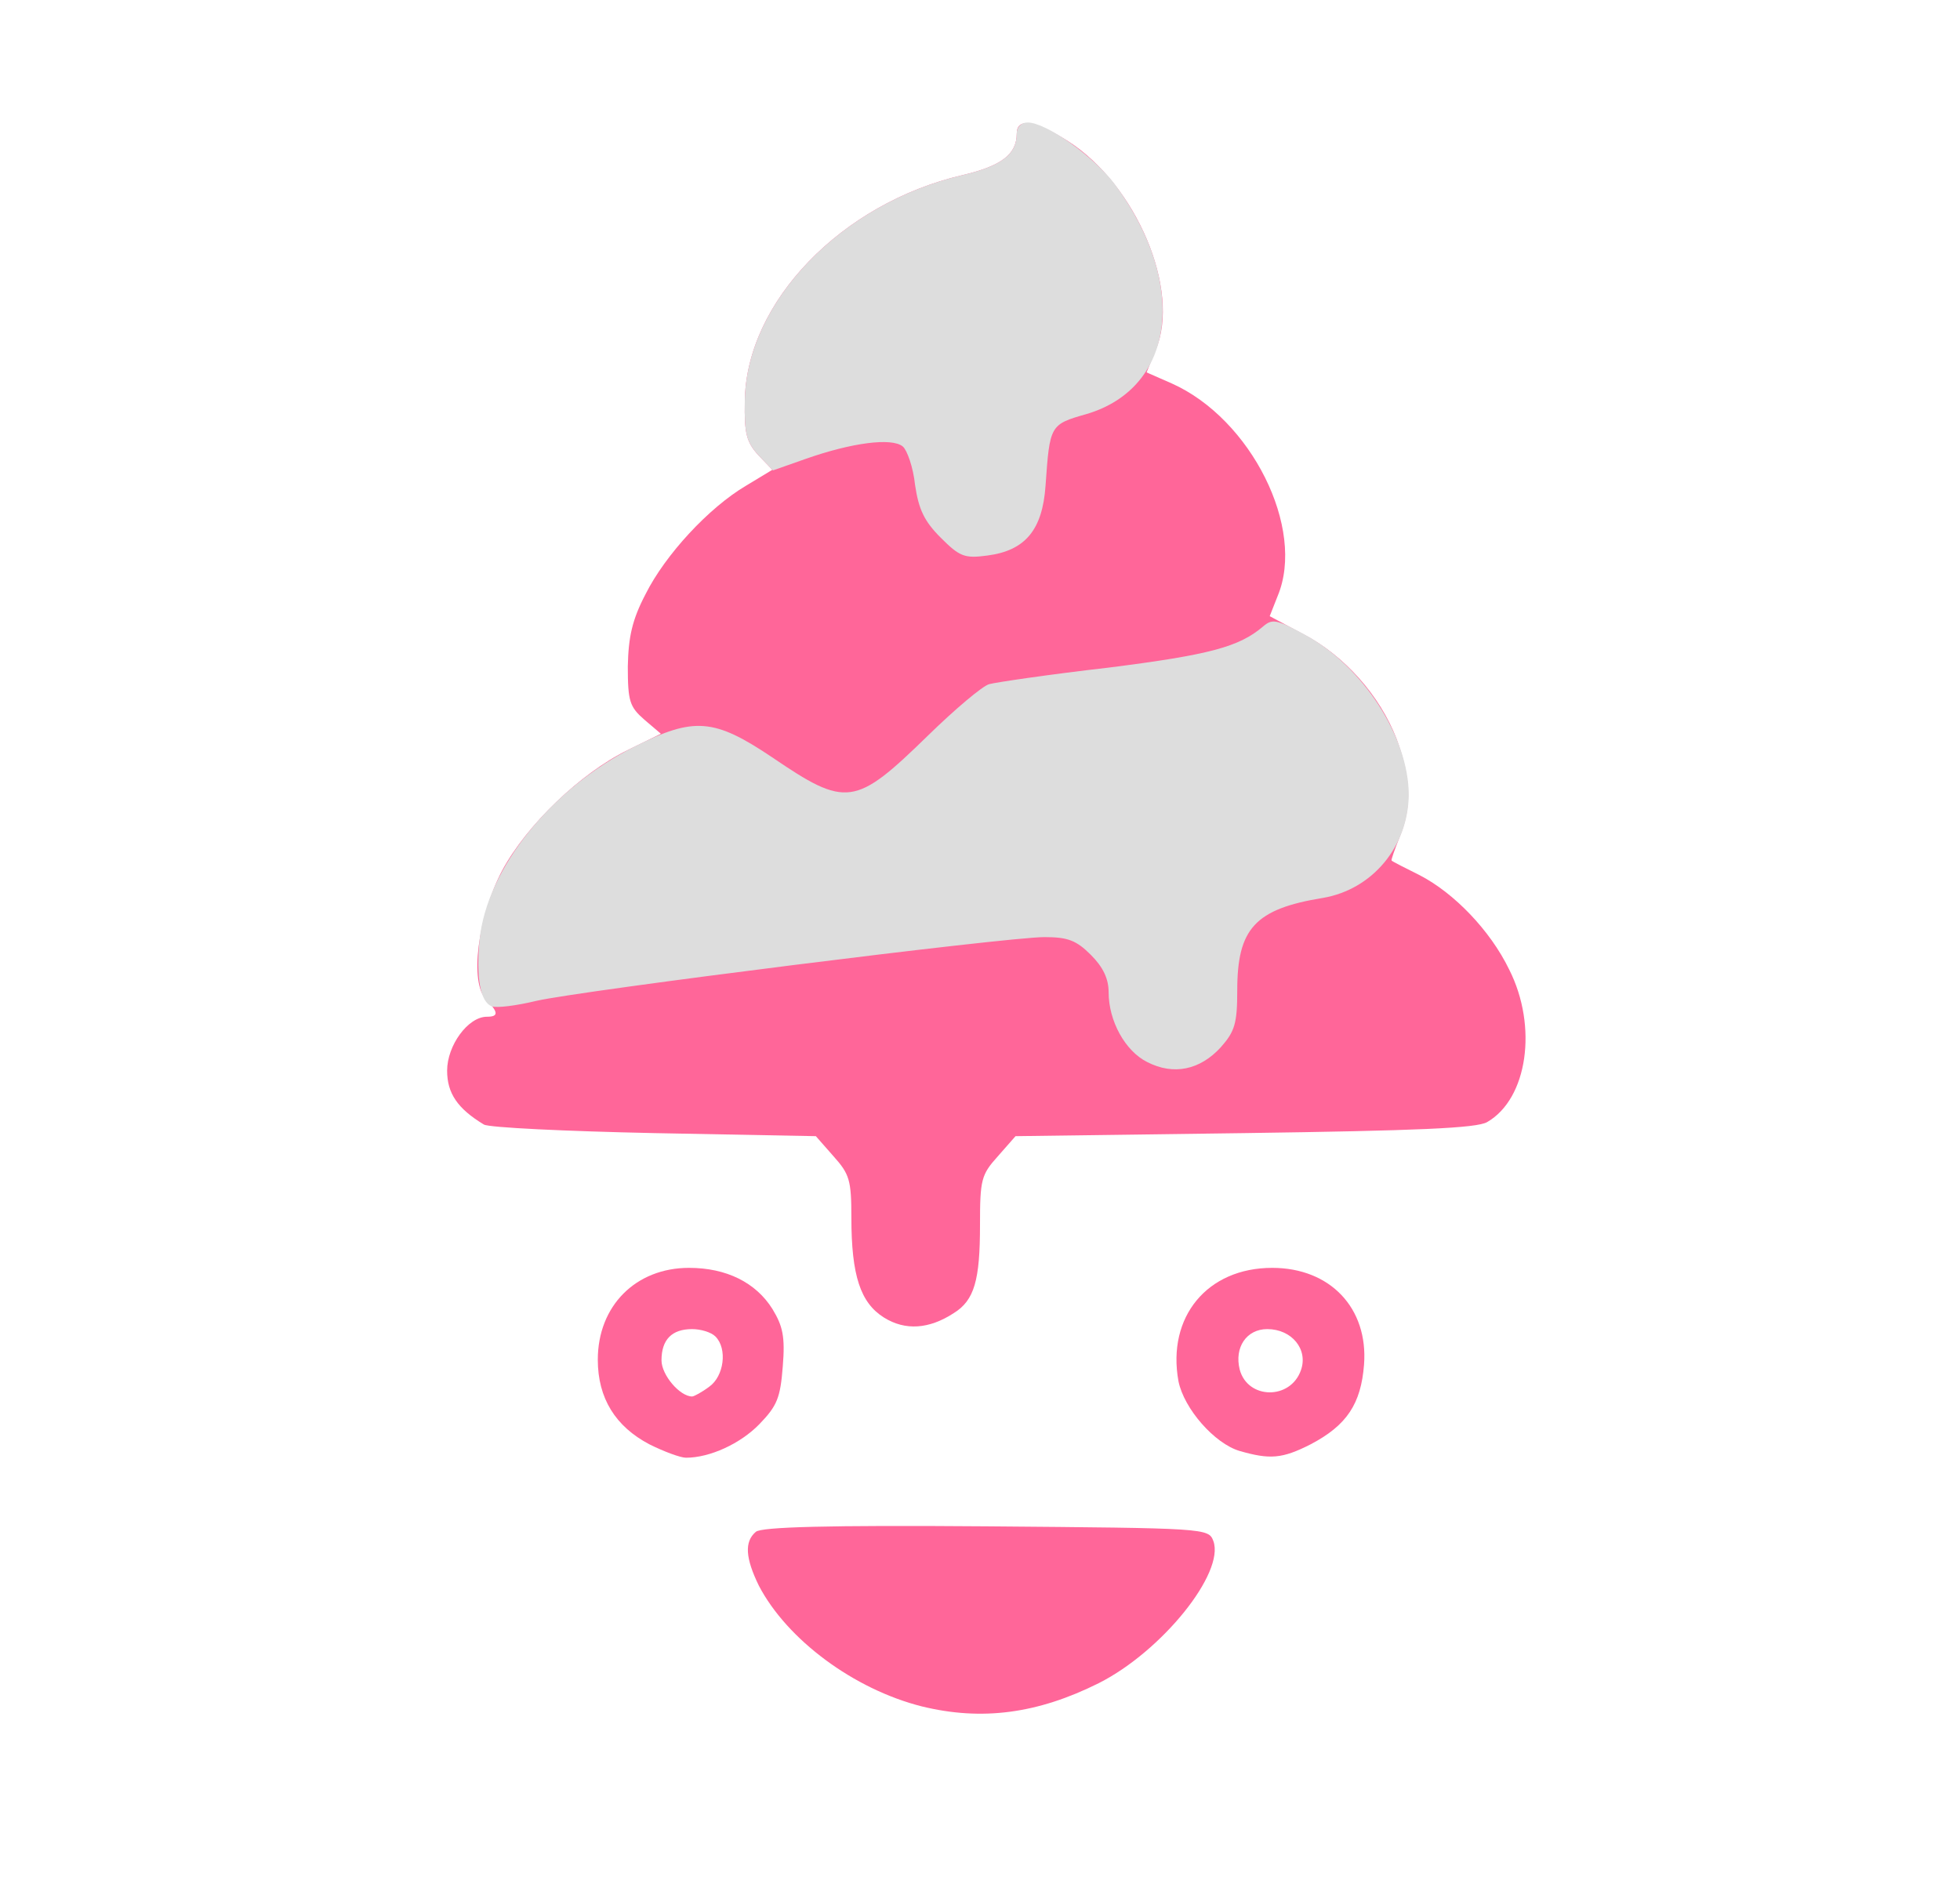 <svg version="1.0" xmlns="http://www.w3.org/2000/svg" width="320px" height="307px" viewBox="0 0 3200 3070"
     preserveAspectRatio="xMidYMid meet">
    <g id="layer101" fill="#ff6699" stroke="none">
        <path d="M1505 2786 c-111 -28 -220 -109 -266 -197 -22 -45 -24 -72 -5 -88 9 -8 117 -11 376 -9 360 3 363 3 371 24 19 52 -84 180 -187 232 -100 50 -191 62 -289 38z"/>
        <path d="M1060 2358 c-55 -29 -84 -75 -84 -138 0 -88 62 -150 149 -150 61 0 109 24 136 67 17 28 21 45 17 94 -4 51 -9 64 -38 94 -31 32 -81 55 -120 55 -9 0 -36 -10 -60 -22z m98 -94 c24 -17 30 -62 10 -82 -7 -7 -24 -12 -38 -12 -33 0 -50 17 -50 51 0 24 30 59 50 59 3 0 16 -7 28 -16z"/>
        <path d="M2024 2369 c-41 -12 -91 -69 -100 -114 -19 -105 47 -185 153 -185 95 0 157 66 150 158 -5 64 -28 99 -87 130 -47 24 -67 25 -116 11z m100 -132 c12 -34 -15 -67 -55 -67 -34 0 -54 30 -45 66 13 49 83 50 100 1z"/>
        <path d="M1443 2151 c-38 -24 -53 -68 -53 -163 0 -61 -3 -71 -29 -100 l-29 -33 -264 -5 c-144 -3 -270 -9 -278 -14 -43 -26 -60 -51 -60 -88 0 -41 34 -88 65 -88 19 0 19 -7 -1 -28 -28 -27 -14 -135 26 -211 40 -74 127 -158 204 -196 l55 -27 -27 -23 c-24 -21 -27 -30 -27 -87 1 -48 7 -76 29 -118 32 -64 103 -141 164 -177 l43 -26 -23 -24 c-19 -21 -23 -35 -22 -88 2 -162 158 -323 355 -369 64 -15 89 -34 89 -68 0 -26 29 -22 83 12 112 71 185 244 144 341 l-15 37 41 18 c130 58 219 237 173 347 l-13 33 54 29 c68 35 126 101 153 171 24 65 25 112 5 161 -8 20 -14 37 -13 38 2 2 22 12 46 24 56 29 115 90 146 154 47 93 30 211 -36 249 -17 10 -114 14 -396 18 l-374 5 -29 33 c-27 30 -29 38 -29 112 0 90 -9 123 -43 144 -40 26 -79 29 -114 7z"/>
    </g>
    <g id="layer102" fill="#dddddd" stroke="none">
        <path d="M1873 1734 c-36 -18 -63 -67 -63 -114 0 -22 -9 -41 -29 -61 -24 -24 -38 -29 -76 -29 -62 0 -754 87 -829 104 -33 8 -65 12 -73 9 -19 -7 -26 -47 -20 -109 12 -116 117 -247 253 -315 97 -49 130 -46 224 17 122 83 136 81 255 -35 44 -43 89 -81 100 -84 11 -3 99 -16 195 -27 166 -21 213 -34 252 -67 15 -13 22 -12 68 13 96 52 170 168 170 262 -1 84 -59 154 -140 168 -111 18 -140 50 -140 151 0 54 -4 67 -27 93 -34 37 -77 46 -120 24z"/>
        <path d="M1536 878 c-27 -27 -36 -46 -42 -86 -3 -29 -13 -57 -20 -63 -18 -15 -84 -6 -158 20 l-54 19 -24 -25 c-19 -21 -23 -35 -22 -88 2 -162 158 -323 355 -369 64 -15 89 -34 89 -68 0 -11 7 -18 18 -18 30 0 109 56 143 102 119 162 98 331 -47 374 -60 17 -60 18 -67 117 -5 72 -33 106 -95 114 -37 5 -45 2 -76 -29z"/>
    </g>

</svg>